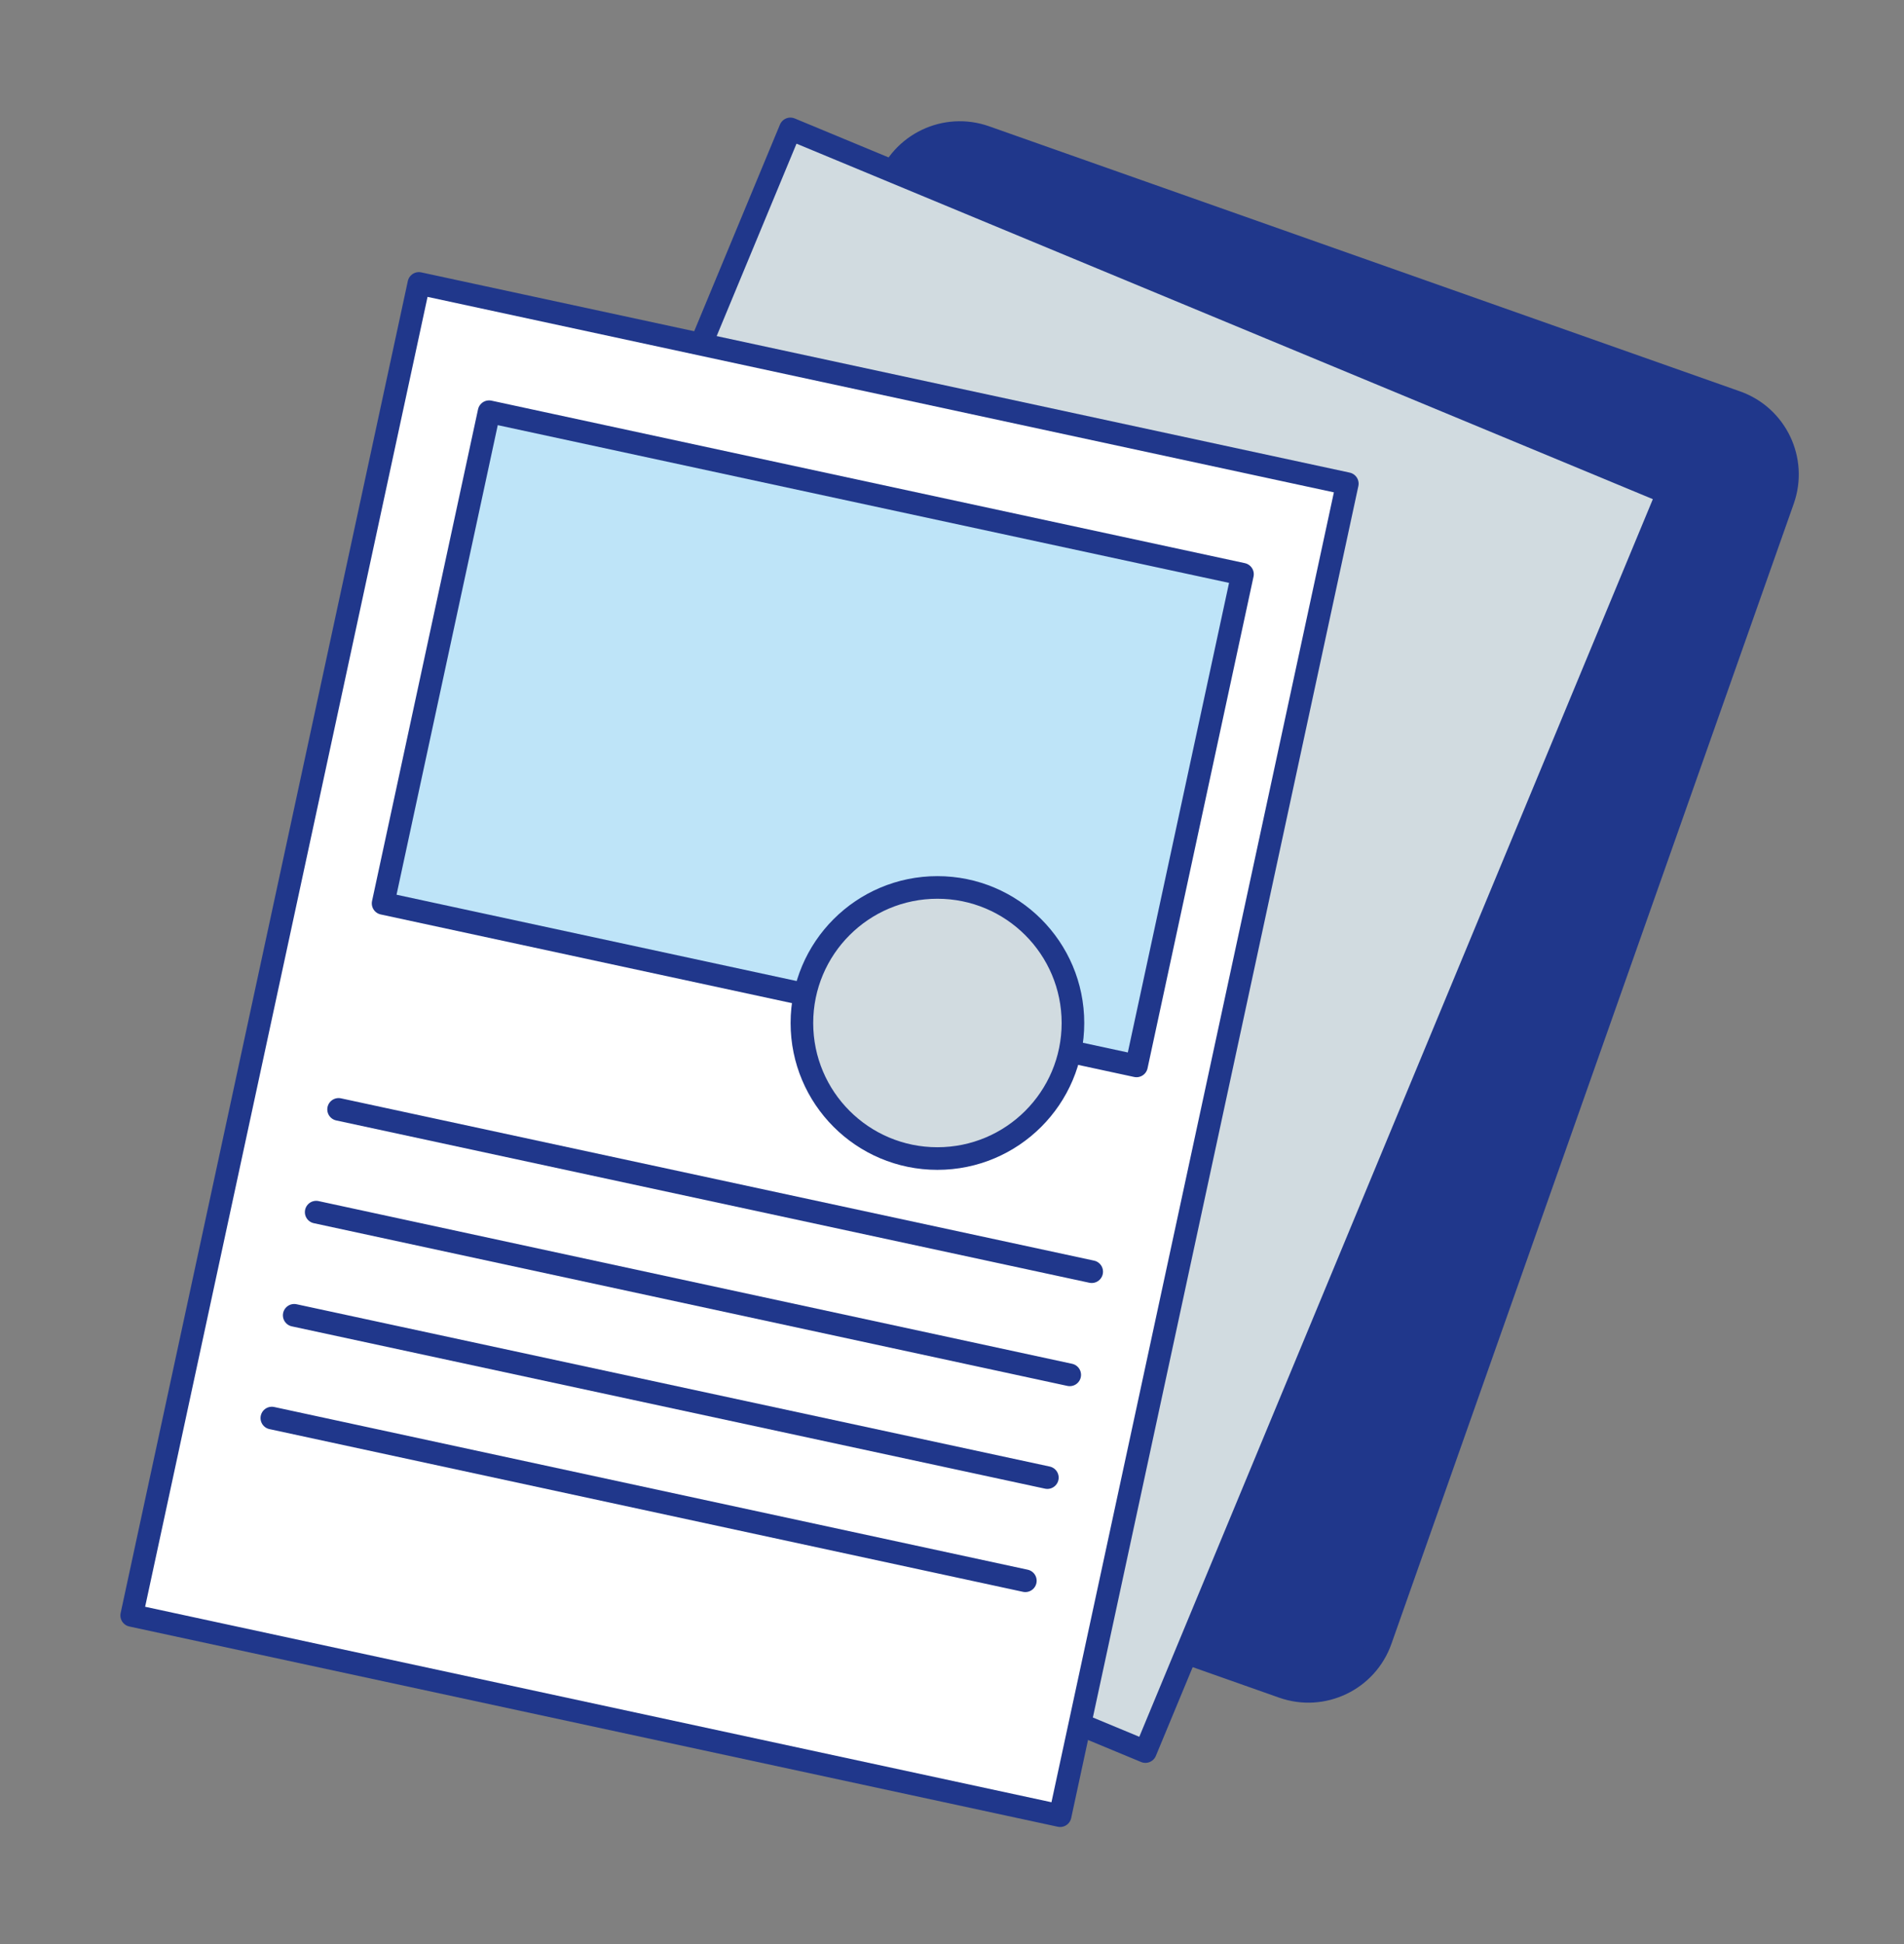 <svg width="48" height="49" viewBox="0 0 48 49" fill="none" xmlns="http://www.w3.org/2000/svg">
<rect x="0" y="0" width="48" height="49" fill="#808080" stroke="none"/>
<path d="M22.372 4.632L12.229 33.37C11.874 34.377 12.402 35.483 13.41 35.838L32.34 42.52C33.348 42.875 34.453 42.347 34.809 41.339L44.952 12.601C45.307 11.594 44.779 10.489 43.771 10.133L24.841 3.452C23.833 3.096 22.728 3.624 22.372 4.632Z" fill="#20378B" stroke="#20378B" stroke-width="0.57" stroke-linecap="round" stroke-linejoin="round"/>
<path d="M19.926 3.249L6.76 34.97L28.876 44.148L42.041 12.427L19.926 3.249Z" fill="#D1DBE0" stroke="#20378B" stroke-width="0.57" stroke-linecap="round" stroke-linejoin="round"/>
<path d="M10.56 7.144L3.32 40.717L26.726 45.764L33.966 12.191L10.56 7.144Z" fill="white" stroke="#20378B" stroke-width="0.57" stroke-linecap="round" stroke-linejoin="round"/>
<path d="M31.323 14.473L12.33 10.377L9.658 22.77L28.651 26.866L31.323 14.473Z" fill="#BEE4F8" stroke="#20378B" stroke-width="0.57" stroke-linecap="round" stroke-linejoin="round"/>
<path d="M8.536 27.962L27.522 32.053" stroke="#20378B" stroke-width="0.57" stroke-linecap="round" stroke-linejoin="round"/>
<path d="M7.971 30.552L26.968 34.653" stroke="#20378B" stroke-width="0.57" stroke-linecap="round" stroke-linejoin="round"/>
<path d="M7.417 33.152L26.404 37.243" stroke="#20378B" stroke-width="0.57" stroke-linecap="round" stroke-linejoin="round"/>
<path d="M6.853 35.742L25.849 39.843" stroke="#20378B" stroke-width="0.57" stroke-linecap="round" stroke-linejoin="round"/>
<path d="M23.632 29.201C25.519 29.201 27.049 27.672 27.049 25.785C27.049 23.898 25.519 22.368 23.632 22.368C21.745 22.368 20.216 23.898 20.216 25.785C20.216 27.672 21.745 29.201 23.632 29.201Z" fill="#D1DBE0" stroke="#20378B" stroke-width="0.57" stroke-linecap="round" stroke-linejoin="round"/>
</svg>
